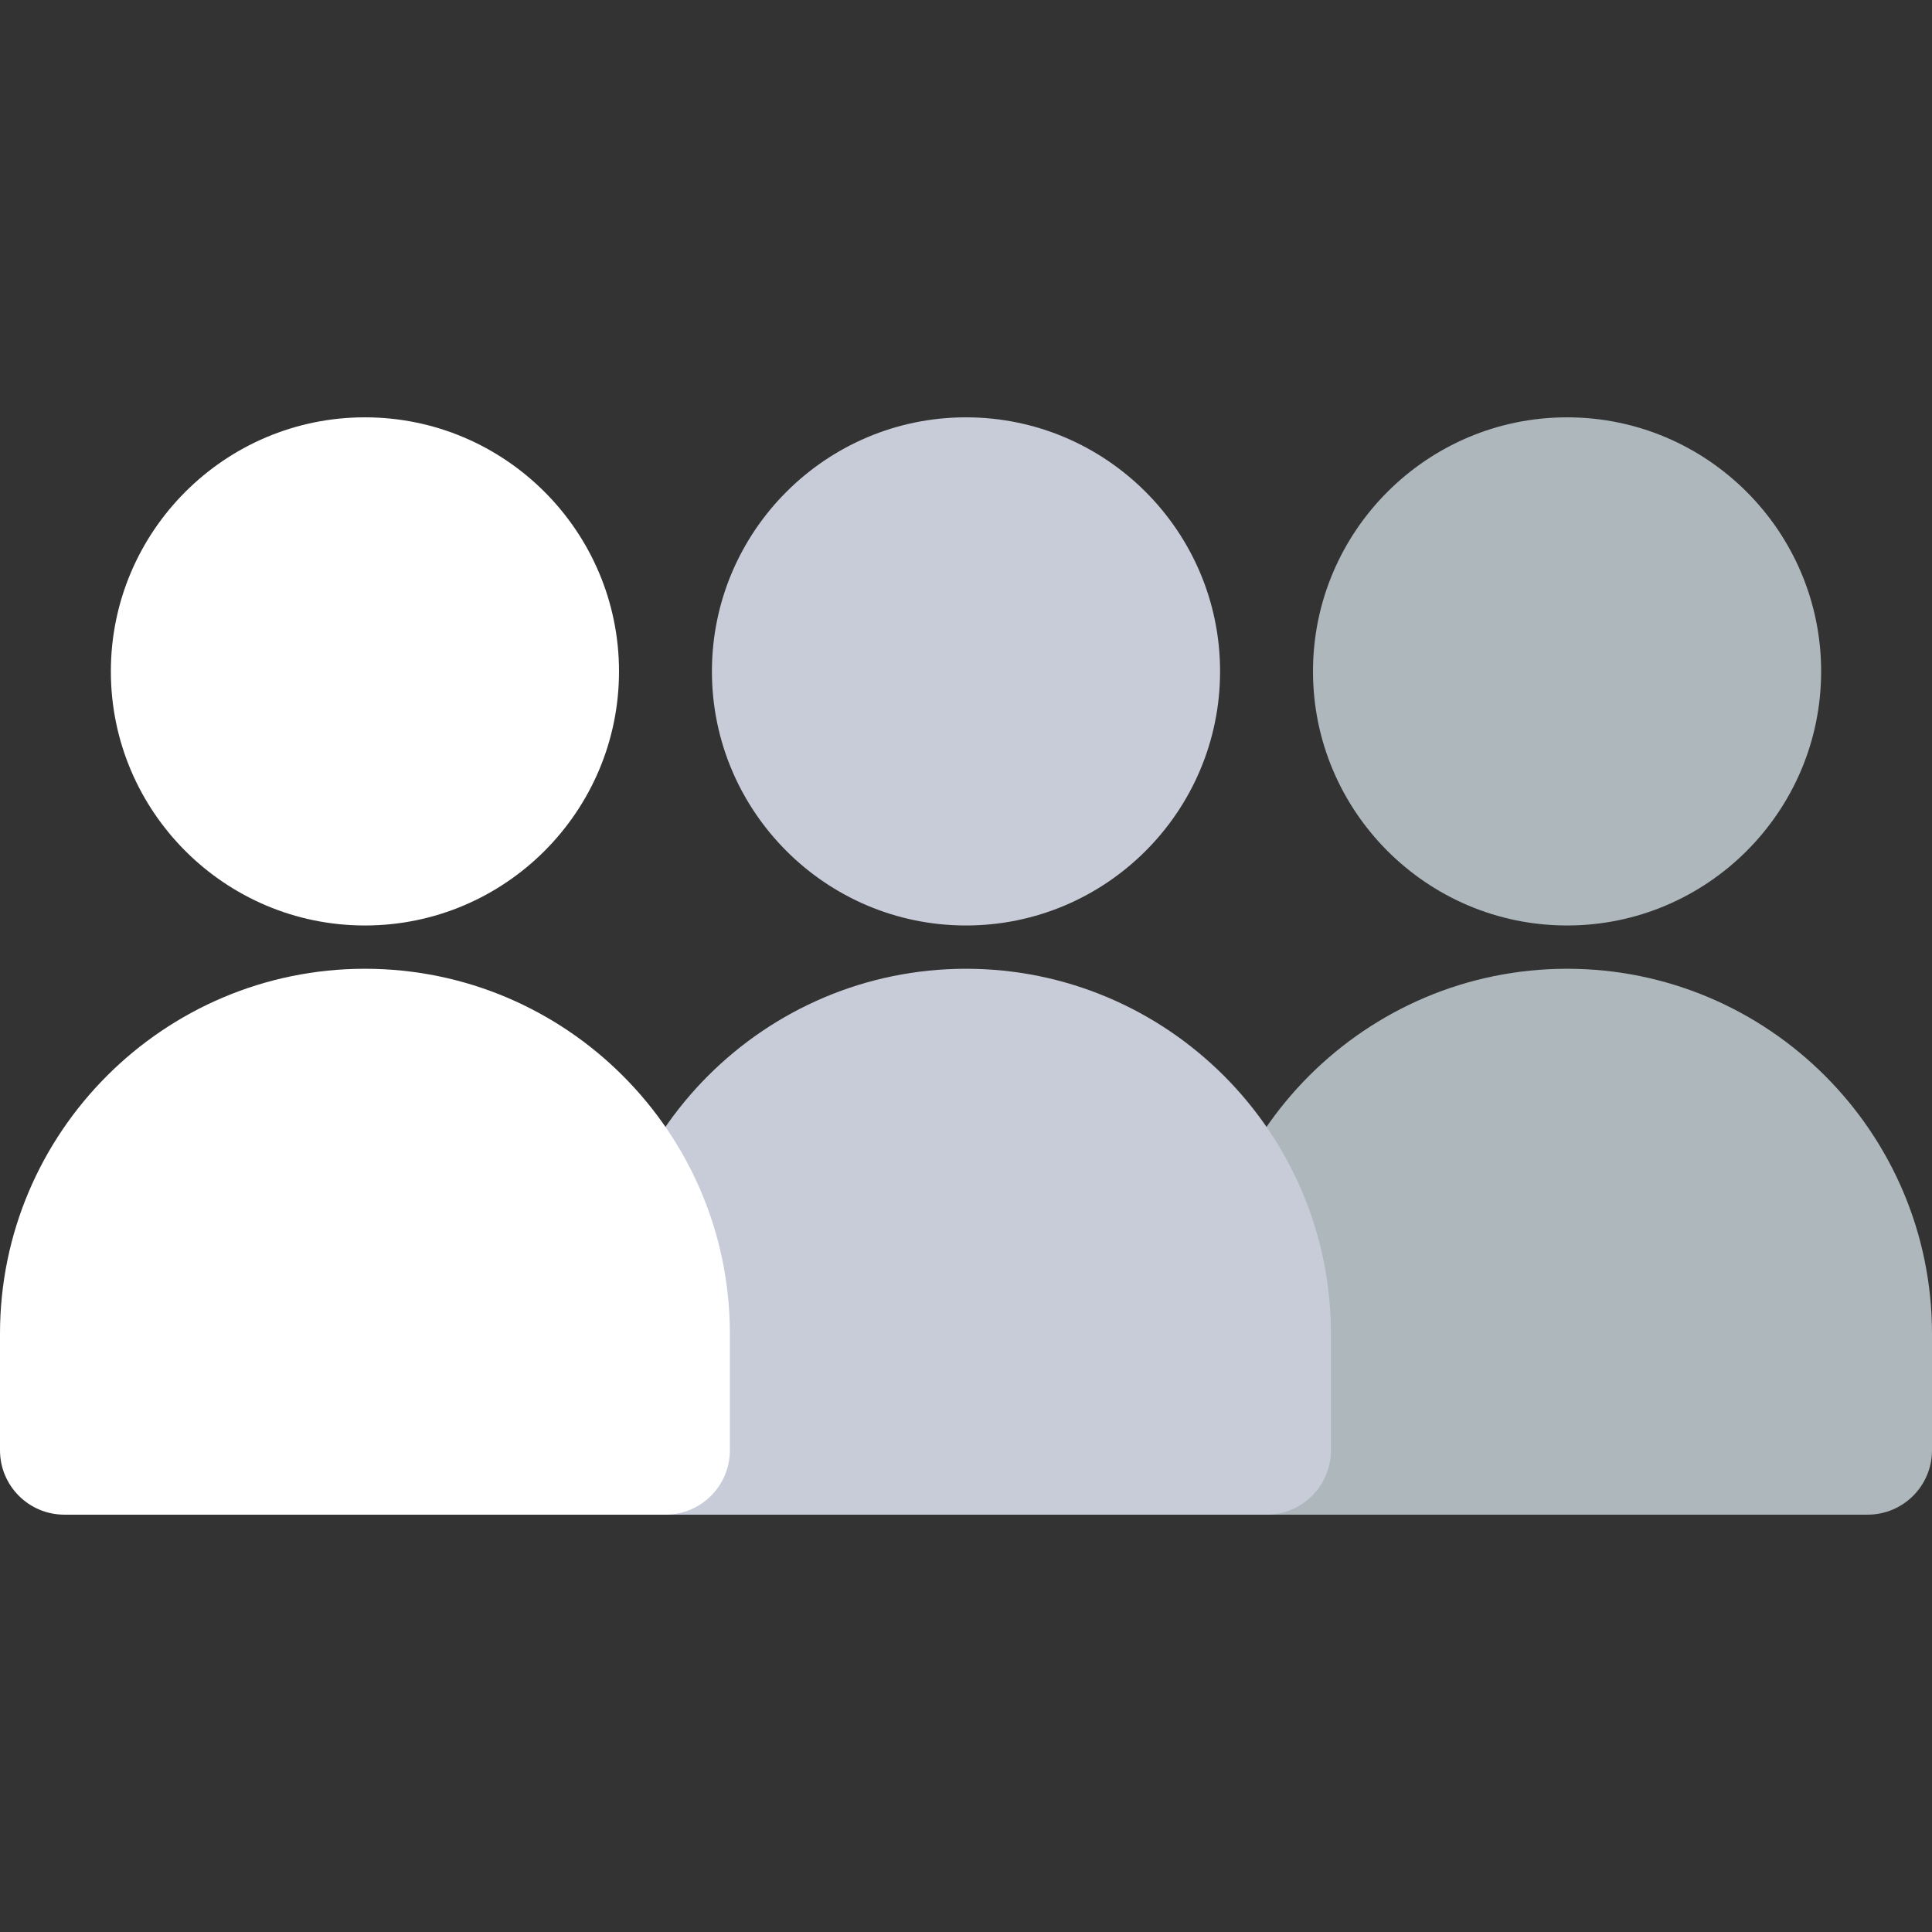 <?xml version="1.0" encoding="iso-8859-1"?>
<!-- Generator: Adobe Illustrator 19.0.0, SVG Export Plug-In . SVG Version: 6.00 Build 0)  -->
<svg version="1.1" id="Layer_1" xmlns="http://www.w3.org/2000/svg" xmlns:xlink="http://www.w3.org/1999/xlink" x="0px" y="0px"
	 viewBox="0 0 512 512" style="enable-background:new 0 0 512 512;" xml:space="preserve">
<rect x="0" y="0" width="512" height="512" fill="#333333" stroke="none"/>
<g>
	<path style="fill:#ADB7BC;" d="M415.289,245.262c-37.127,0-67.333-30.206-67.333-67.333s30.206-67.333,67.333-67.333
		s67.333,30.206,67.333,67.333C482.621,215.056,452.416,245.262,415.289,245.262z"/>
	<path style="fill:#ADB7BC;" d="M494.933,401.403H335.644c-9.425,0-17.067-7.641-17.067-17.067v-30.893
		c0-53.327,43.385-96.711,96.711-96.711S512,300.117,512,353.444v30.893C512,393.762,504.359,401.403,494.933,401.403z"/>
</g>
<g>
	<path style="fill:#c8ccd8;" d="M256,245.262c-37.127,0-67.333-30.206-67.333-67.333s30.206-67.333,67.333-67.333
		s67.333,30.206,67.333,67.333C323.333,215.056,293.127,245.262,256,245.262z"/>
	<path style="fill:#c8ccd8;" d="M335.644,401.403H176.356c-9.425,0-17.067-7.641-17.067-17.067v-30.893
		c0-53.327,43.385-96.711,96.711-96.711s96.711,43.385,96.711,96.711v30.893C352.711,393.762,345.07,401.403,335.644,401.403z"/>
</g>
<g>
	<path style="fill:#ffffff;" d="M96.711,245.262c-37.127,0-67.333-30.206-67.333-67.333s30.206-67.333,67.333-67.333
		s67.333,30.206,67.333,67.333S133.838,245.262,96.711,245.262z"/>
	<path style="fill:#ffffff;" d="M176.356,401.403H17.067C7.641,401.403,0,393.762,0,384.337v-30.893
		c0-53.327,43.385-96.711,96.711-96.711s96.711,43.385,96.711,96.711v30.893C193.422,393.762,185.781,401.403,176.356,401.403z"/>
</g>
<g>
</g>
<g>
</g>
<g>
</g>
<g>
</g>
<g>
</g>
<g>
</g>
<g>
</g>
<g>
</g>
<g>
</g>
<g>
</g>
<g>
</g>
<g>
</g>
<g>
</g>
<g>
</g>
<g>
</g>
</svg>
